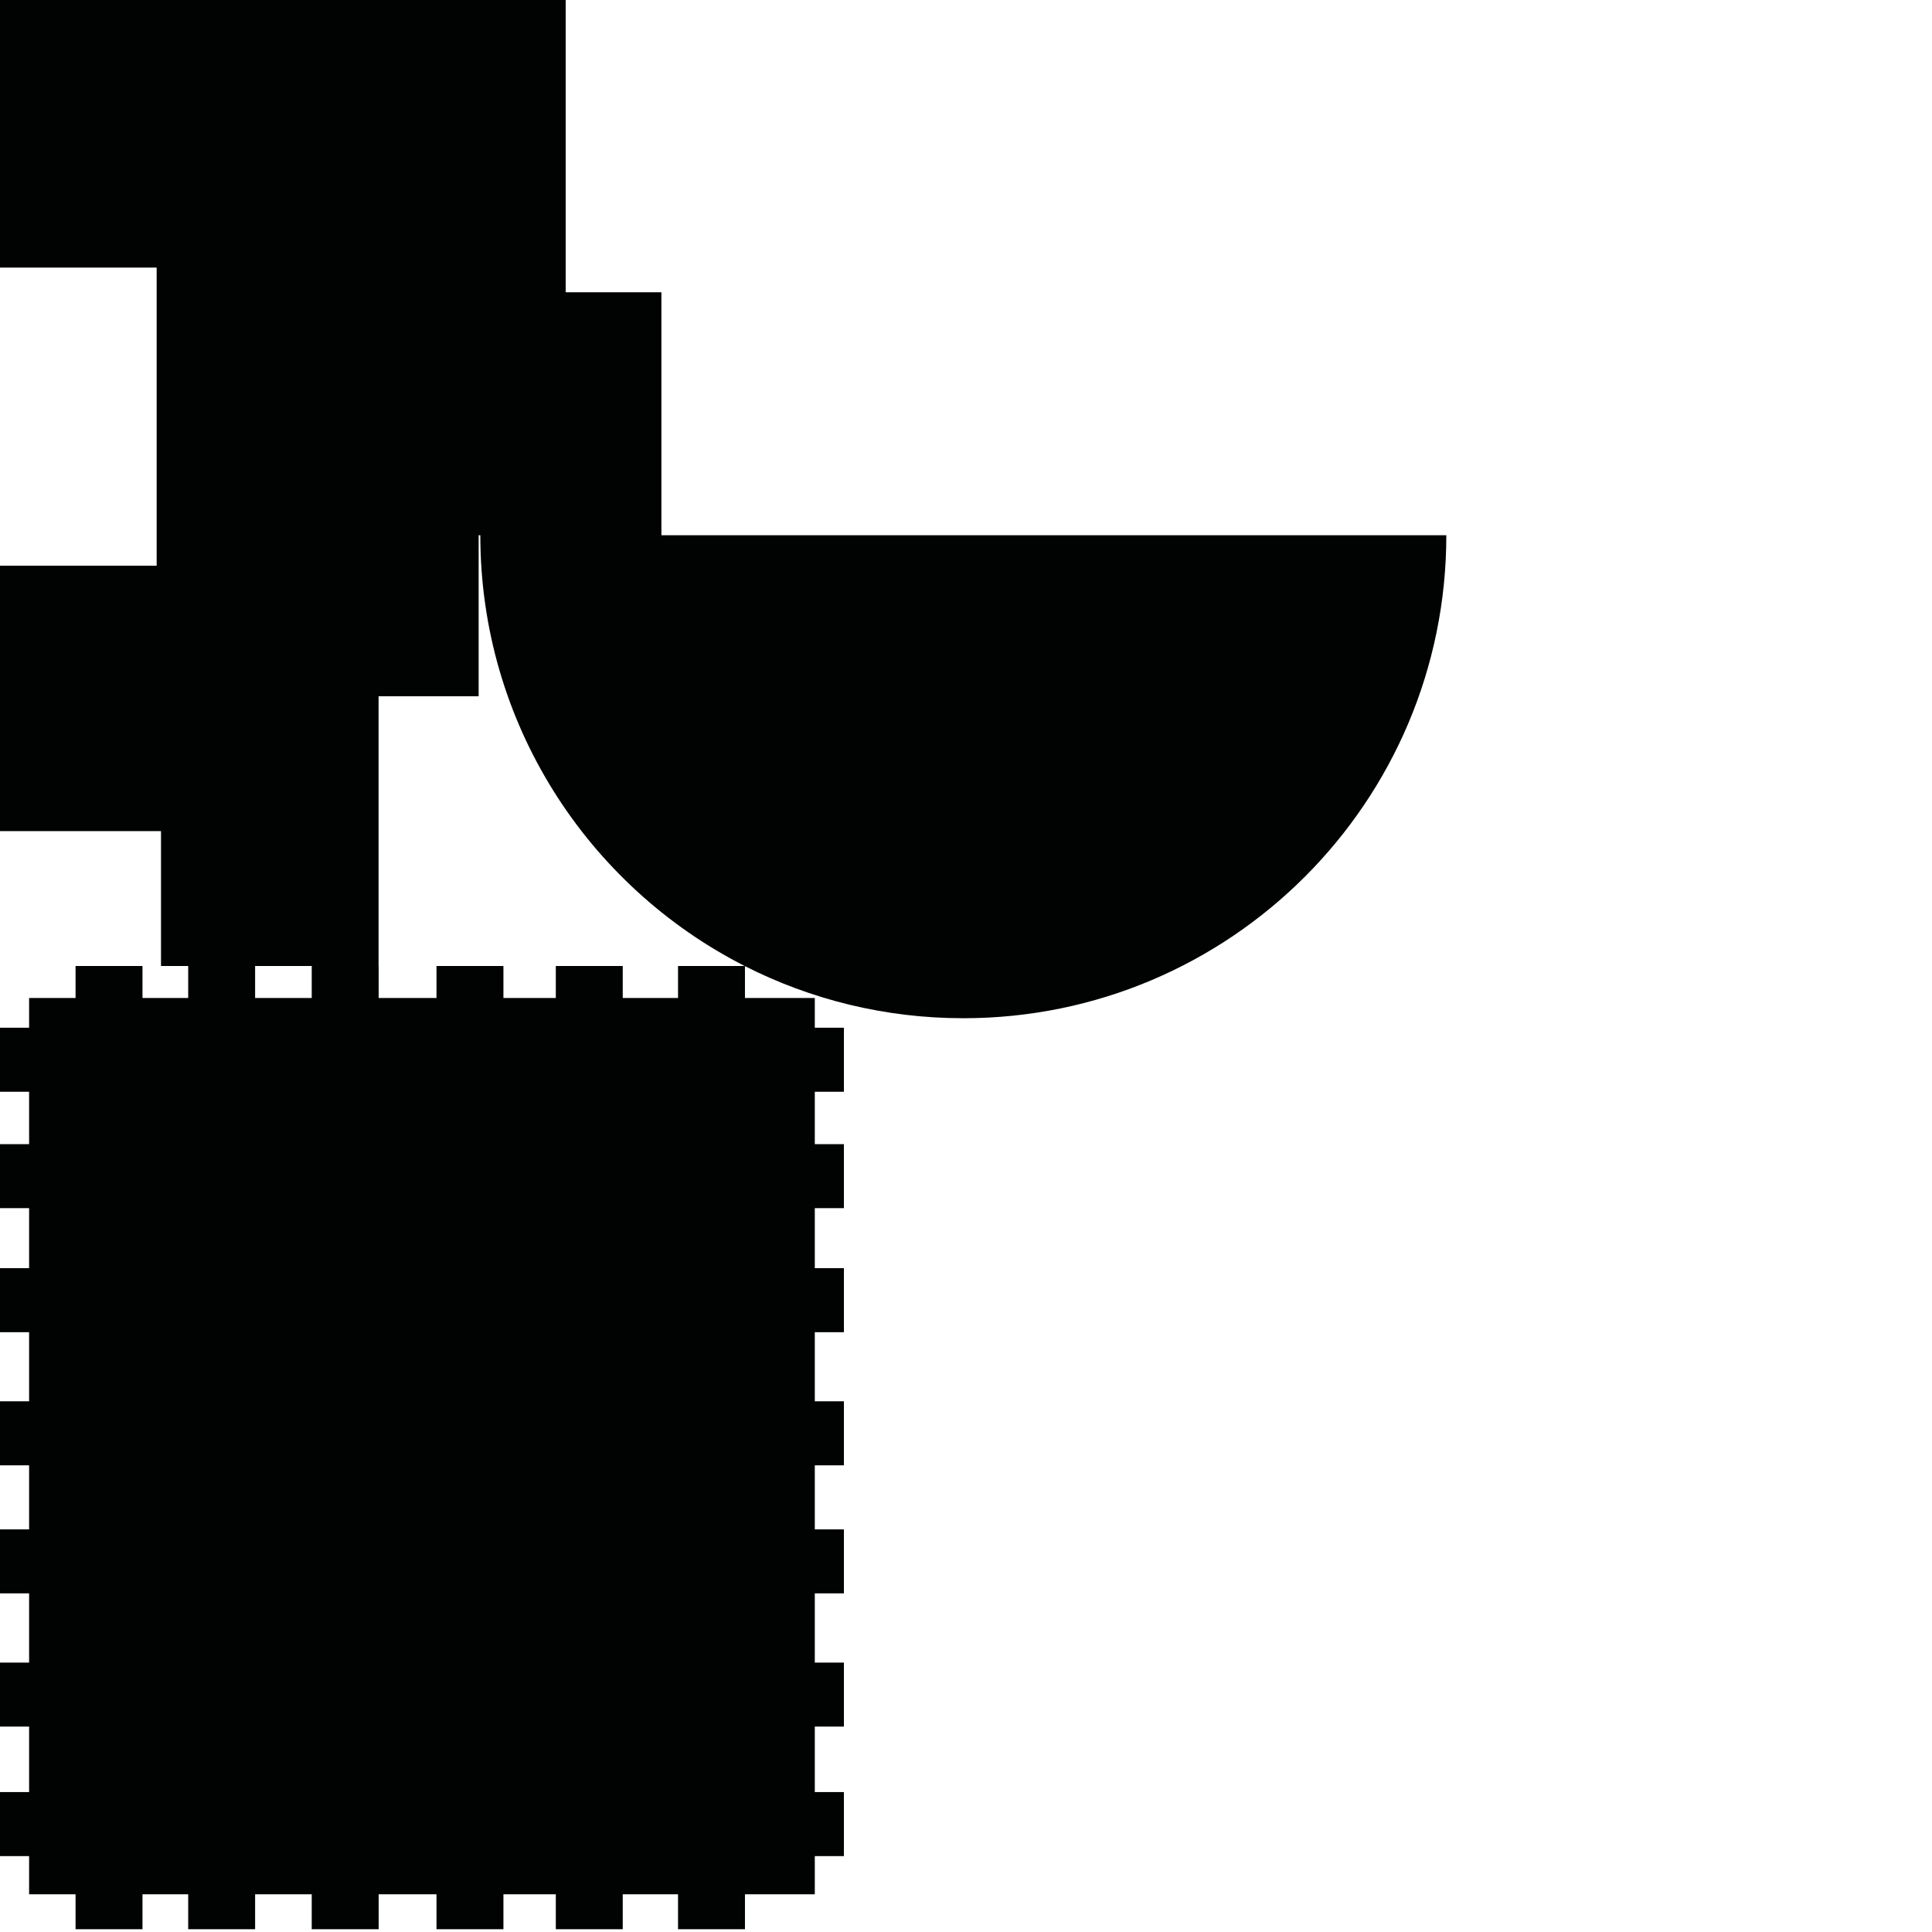 <?xml version="1.0" encoding="utf-8"?>
<!-- Generator: Adobe Illustrator 16.0.0, SVG Export Plug-In . SVG Version: 6.00 Build 0)  -->
<!DOCTYPE svg PUBLIC "-//W3C//DTD SVG 1.1//EN" "http://www.w3.org/Graphics/SVG/1.1/DTD/svg11.dtd">
<svg version="1.1" id="Calque_1" xmlns="http://www.w3.org/2000/svg" xmlns:xlink="http://www.w3.org/1999/xlink" x="0px" y="0px"
	 width="1190.551px" height="1190.551px" viewBox="0 0 1190.551 1190.551" enable-background="new 0 0 1190.551 1190.551"
	 xml:space="preserve">
<path fill="#010202" d="M407.58,329.817V180.111h-58.992V0H0v164.907h96.533v183.68H0v163.567h99.213v83.124h16.756v19.726H87.805
	v-19.726H46.561v19.726H17.93v18.317H0v39.453h17.93v32.276H0V744.5h17.93v36.985H0v39.453h17.93v42.588H0v39.451h17.93v39.453H0
	v39.45h17.93v42.65H0v39.451h17.93v40.348H0v39.451h17.93v23.536h28.631v21.521h41.244v-21.521h28.164v21.521h41.243v-21.521h34.886
	v21.521h41.246v-21.521h35.638v21.521h41.245v-21.521h32.279v21.521h41.243v-21.521h34.071v21.521h41.245v-21.521h43.038v-23.536
	h17.931v-39.451h-17.931v-40.348h17.931v-39.451h-17.931v-42.65h17.931v-39.45h-17.931v-39.453h17.931v-39.451h-17.931v-42.588
	h17.931v-39.453h-17.931V744.5h17.931v-39.449h-17.931v-32.276h17.931v-39.453h-17.931v-18.317h-43.038v-19.642
	c40.413,20.52,86.133,32.094,134.56,32.094c164.384,0,297.642-133.258,297.642-297.64H407.58z M192.098,615.004h-34.886v-19.726
	h34.886V615.004z M417.821,595.279v19.726h-34.071v-19.726h-41.243v19.726h-32.279v-19.726h-41.245v19.726h-35.638v-19.726h-0.056
	V429.03h61.671v-99.213h1.028c-0.001,115.888,66.234,216.299,162.909,265.462H417.821z"/>
</svg>
